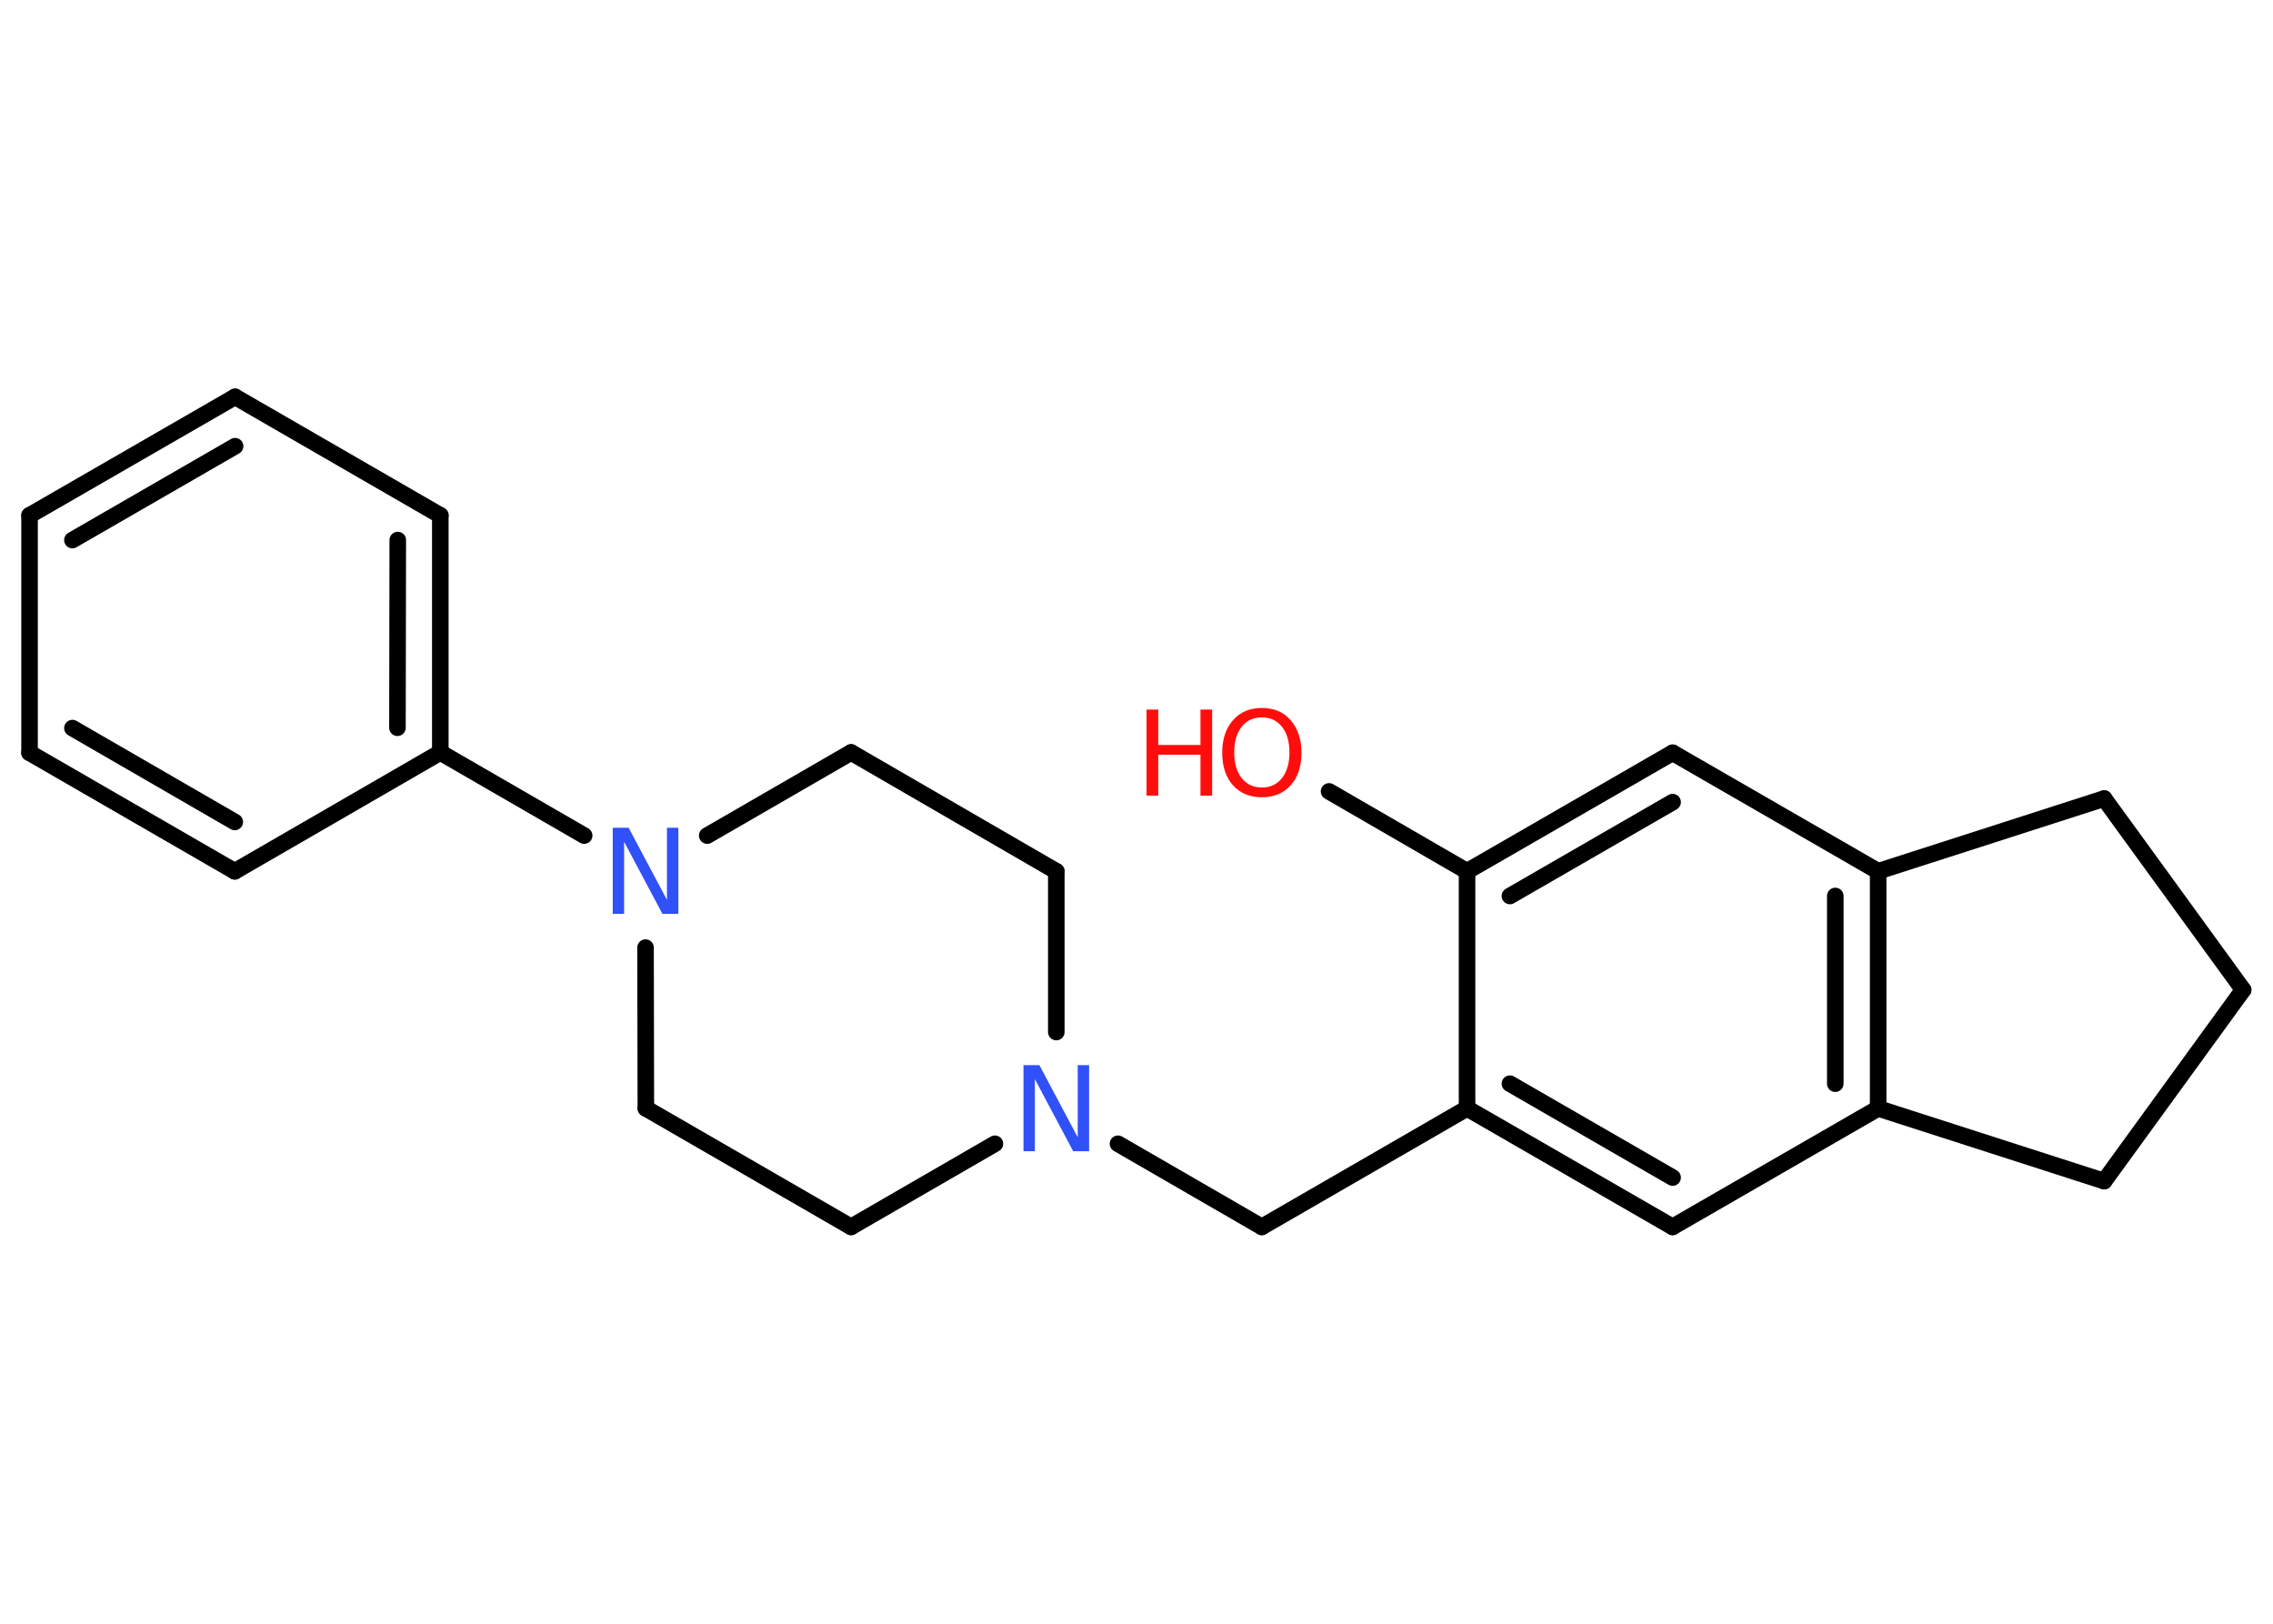 <?xml version='1.0' encoding='UTF-8'?>
<!DOCTYPE svg PUBLIC "-//W3C//DTD SVG 1.1//EN" "http://www.w3.org/Graphics/SVG/1.1/DTD/svg11.dtd">
<svg version='1.2' xmlns='http://www.w3.org/2000/svg' xmlns:xlink='http://www.w3.org/1999/xlink' width='70.0mm' height='50.0mm' viewBox='0 0 70.0 50.0'>
  <desc>Generated by the Chemistry Development Kit (http://github.com/cdk)</desc>
  <g stroke-linecap='round' stroke-linejoin='round' stroke='#000000' stroke-width='.51' fill='#FF0D0D'>
    <rect x='.0' y='.0' width='70.0' height='50.0' fill='#FFFFFF' stroke='none'/>
    <g id='mol1' class='mol'>
      <line id='mol1bnd1' class='bond' x1='40.93' y1='24.37' x2='45.18' y2='26.83'/>
      <g id='mol1bnd2' class='bond'>
        <line x1='51.51' y1='23.18' x2='45.18' y2='26.83'/>
        <line x1='51.51' y1='24.7' x2='46.5' y2='27.59'/>
      </g>
      <line id='mol1bnd3' class='bond' x1='51.51' y1='23.18' x2='57.84' y2='26.83'/>
      <g id='mol1bnd4' class='bond'>
        <line x1='57.84' y1='34.13' x2='57.84' y2='26.83'/>
        <line x1='56.52' y1='33.37' x2='56.52' y2='27.59'/>
      </g>
      <line id='mol1bnd5' class='bond' x1='57.84' y1='34.13' x2='51.51' y2='37.78'/>
      <g id='mol1bnd6' class='bond'>
        <line x1='45.18' y1='34.13' x2='51.51' y2='37.78'/>
        <line x1='46.5' y1='33.37' x2='51.51' y2='36.26'/>
      </g>
      <line id='mol1bnd7' class='bond' x1='45.18' y1='26.83' x2='45.18' y2='34.13'/>
      <line id='mol1bnd8' class='bond' x1='45.18' y1='34.13' x2='38.86' y2='37.78'/>
      <line id='mol1bnd9' class='bond' x1='38.86' y1='37.78' x2='34.43' y2='35.22'/>
      <line id='mol1bnd10' class='bond' x1='32.53' y1='31.78' x2='32.53' y2='26.83'/>
      <line id='mol1bnd11' class='bond' x1='32.53' y1='26.83' x2='26.21' y2='23.17'/>
      <line id='mol1bnd12' class='bond' x1='26.21' y1='23.17' x2='21.78' y2='25.73'/>
      <line id='mol1bnd13' class='bond' x1='17.99' y1='25.73' x2='13.56' y2='23.17'/>
      <g id='mol1bnd14' class='bond'>
        <line x1='13.56' y1='23.17' x2='13.56' y2='15.87'/>
        <line x1='12.24' y1='22.41' x2='12.25' y2='16.63'/>
      </g>
      <line id='mol1bnd15' class='bond' x1='13.56' y1='15.87' x2='7.24' y2='12.22'/>
      <g id='mol1bnd16' class='bond'>
        <line x1='7.24' y1='12.22' x2='.91' y2='15.87'/>
        <line x1='7.24' y1='13.74' x2='2.23' y2='16.63'/>
      </g>
      <line id='mol1bnd17' class='bond' x1='.91' y1='15.87' x2='.91' y2='23.18'/>
      <g id='mol1bnd18' class='bond'>
        <line x1='.91' y1='23.18' x2='7.23' y2='26.83'/>
        <line x1='2.23' y1='22.42' x2='7.23' y2='25.31'/>
      </g>
      <line id='mol1bnd19' class='bond' x1='13.56' y1='23.17' x2='7.23' y2='26.83'/>
      <line id='mol1bnd20' class='bond' x1='19.88' y1='29.18' x2='19.89' y2='34.13'/>
      <line id='mol1bnd21' class='bond' x1='19.89' y1='34.13' x2='26.21' y2='37.78'/>
      <line id='mol1bnd22' class='bond' x1='30.64' y1='35.22' x2='26.21' y2='37.78'/>
      <line id='mol1bnd23' class='bond' x1='57.84' y1='34.13' x2='64.8' y2='36.37'/>
      <line id='mol1bnd24' class='bond' x1='64.8' y1='36.37' x2='69.08' y2='30.48'/>
      <line id='mol1bnd25' class='bond' x1='69.08' y1='30.48' x2='64.8' y2='24.59'/>
      <line id='mol1bnd26' class='bond' x1='57.84' y1='26.83' x2='64.8' y2='24.59'/>
      <g id='mol1atm1' class='atom'>
        <path d='M38.86 22.09q-.39 .0 -.62 .29q-.23 .29 -.23 .79q.0 .5 .23 .79q.23 .29 .62 .29q.39 .0 .62 -.29q.23 -.29 .23 -.79q.0 -.5 -.23 -.79q-.23 -.29 -.62 -.29zM38.86 21.8q.56 .0 .89 .38q.33 .38 .33 1.0q.0 .63 -.33 1.0q-.33 .37 -.89 .37q-.56 .0 -.89 -.37q-.33 -.37 -.33 -1.0q.0 -.63 .33 -1.0q.33 -.38 .89 -.38z' stroke='none'/>
        <path d='M35.31 21.85h.36v1.09h1.3v-1.09h.36v2.65h-.36v-1.26h-1.3v1.26h-.36v-2.65z' stroke='none'/>
      </g>
      <path id='mol1atm9' class='atom' d='M31.53 32.8h.48l1.18 2.22v-2.22h.35v2.65h-.49l-1.18 -2.22v2.22h-.35v-2.65z' stroke='none' fill='#3050F8'/>
      <path id='mol1atm12' class='atom' d='M18.88 25.49h.48l1.18 2.22v-2.22h.35v2.65h-.49l-1.18 -2.22v2.22h-.35v-2.65z' stroke='none' fill='#3050F8'/>
    </g>
  </g>
</svg>
